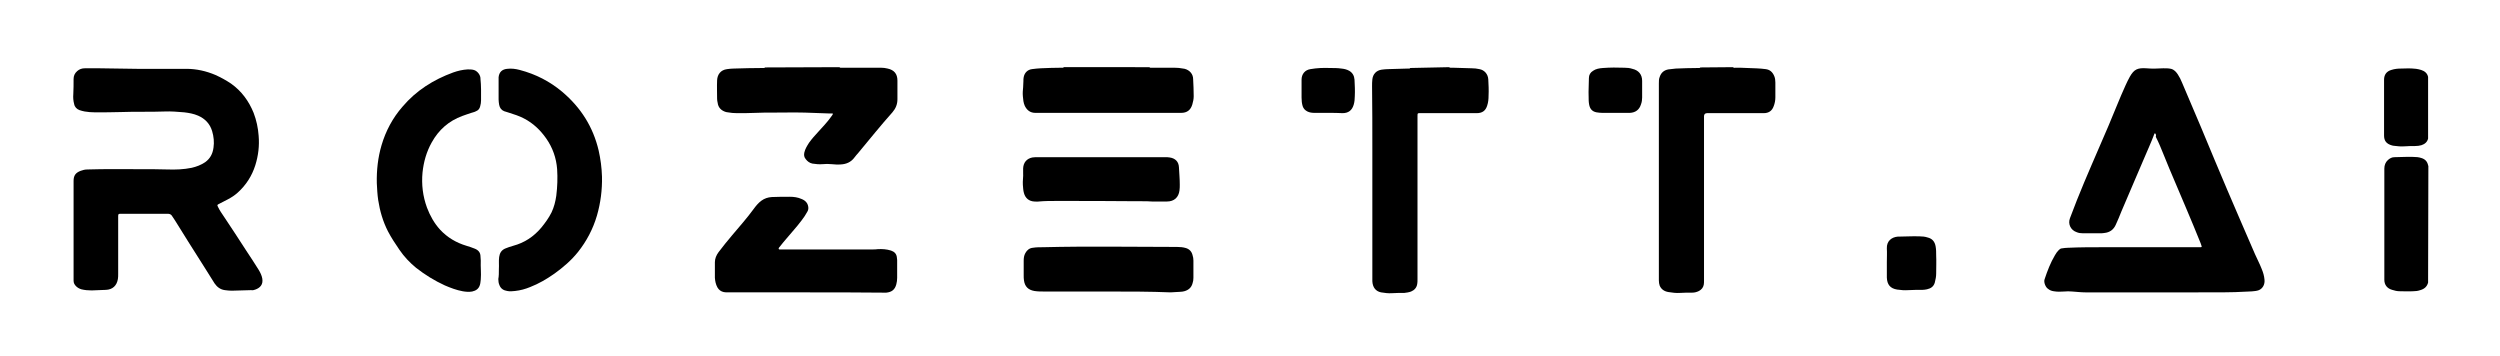 <?xml version="1.0" encoding="utf-8"?>
<!-- Generator: Adobe Illustrator 27.7.0, SVG Export Plug-In . SVG Version: 6.00 Build 0)  -->
<svg version="1.1" id="Capa_39" xmlns="http://www.w3.org/2000/svg" xmlns:xlink="http://www.w3.org/1999/xlink" x="0px" y="0px"
	 viewBox="0 0 897 127.9" style="enable-background:new 0 0 897 127.9;" xml:space="preserve">
<path d="M520,24.1c0.1,0.2,0.3,0.2,0.5,0.2c0.3,0,0.6,0,0.9,0c2.2,0.1,4.5,0.1,6.7,0.2c0.9,0,1.8,0.1,2.7,0.3
	c1.8,0.3,3.1,1.8,3.2,3.7c0.1,1.9,0.2,3.8,0.1,5.8c0,1.2-0.1,2.4-0.5,3.6c-0.6,1.9-1.8,2.7-3.8,2.7c-6.7,0-13.4,0-20,0
	c-1.2,0-1.2-0.1-1.2,1.2c0,19.5,0,39.1,0,58.6c0,0.5,0,1-0.1,1.5c-0.2,1.3-1,2.2-2.2,2.7c-0.8,0.3-1.6,0.4-2.4,0.5
	c-1.5,0-3,0-4.5,0.1c-1.3,0.1-2.6-0.1-3.9-0.3c-1.9-0.4-3-1.8-3.1-4c0-0.5,0-1,0-1.5c0-15.3,0-30.5,0-45.8c0-7.5,0-15.1-0.1-22.6
	c0-0.8,0-1.7,0.1-2.5c0.2-1.9,1.4-3.2,3.3-3.5c0.8-0.1,1.7-0.2,2.5-0.2c2.3,0,4.7-0.2,7-0.2c0.3,0,0.6,0.1,0.8-0.2L520,24.1
	L520,24.1z"/>
<path d="M621.9,24.1c0.1,0.4,0.4,0.2,0.6,0.2c1.5,0,3,0,4.5,0.1c2.2,0.1,4.3,0.1,6.5,0.4c1.6,0.2,2.5,1.1,3.1,2.5
	c0.3,0.7,0.4,1.5,0.4,2.3c0,1.8,0,3.5,0,5.3c0,1.1-0.2,2.2-0.6,3.2c-0.6,1.7-1.8,2.5-3.6,2.5c-6.6,0-13.2,0-19.8,0
	c-0.2,0-0.3,0-0.5,0c-0.7,0-1.1,0.4-1.1,1.1c0,19.7,0,39.3,0,59c0,0.5,0,1-0.1,1.5c-0.2,1-0.8,1.7-1.7,2.2c-0.8,0.4-1.6,0.6-2.4,0.6
	c-1.5,0-3,0-4.5,0.1c-1.3,0.1-2.7-0.1-4-0.3c-1.4-0.2-2.6-0.9-3.2-2.3c-0.2-0.6-0.3-1.2-0.3-1.9c0-2,0-3.9,0-5.8
	c0-21.6,0-43.3,0-64.9c0-0.8,0-1.6,0.3-2.3c0.5-1.5,1.5-2.4,3.1-2.7c0.9-0.1,1.8-0.2,2.7-0.3c2.6-0.1,5.2-0.2,7.9-0.2
	c0.3,0,0.7,0.1,0.9-0.2L621.9,24.1L621.9,24.1z"/>
<path d="M301.2,24.1c0.2,0.3,0.6,0.2,0.9,0.2c3.2,0,6.5,0,9.7,0c1.4,0,2.9,0,4.3,0c0.8,0,1.6,0.1,2.4,0.3c2.3,0.5,3.5,1.9,3.5,4.3
	c0,2.2,0,4.4,0,6.7c0,1.8-0.6,3.3-1.8,4.7c-4.2,4.7-8.2,9.7-12.2,14.5c-0.5,0.6-1,1.1-1.5,1.8c-1.2,1.6-2.9,2.3-4.8,2.4
	c-1.1,0.1-2.3,0-3.4-0.1c-1-0.1-2.1-0.1-3.1,0c-1.2,0.1-2.5,0-3.7-0.2c-1-0.2-1.8-0.8-2.4-1.6c-0.6-0.7-0.7-1.5-0.5-2.4
	c0.3-1.3,1-2.4,1.7-3.5c1-1.4,2.1-2.6,3.2-3.8c1.6-1.8,3.3-3.5,4.7-5.5c0.2-0.2,0.3-0.5,0.5-0.7c0.2-0.4,0.2-0.5-0.2-0.5
	c-0.4,0-0.9,0-1.3,0c-2.8-0.1-5.6-0.2-8.4-0.3c-3.9-0.1-7.8,0-11.7,0c-2,0-4.1,0-6.1,0.1c-2.2,0.1-4.4,0.1-6.6,0.1
	c-1.1,0-2.2-0.1-3.3-0.3c-0.2,0-0.4-0.1-0.6-0.1c-1.7-0.5-2.8-1.6-3-3.3c-0.1-0.5-0.2-0.9-0.2-1.4c0-2.2-0.1-4.4,0-6.7
	c0.1-2,1.2-3.7,3.6-4c0.8-0.1,1.6-0.2,2.4-0.2c3.4-0.1,6.9-0.2,10.3-0.2c0.3,0,0.7,0.1,0.9-0.2L301.2,24.1L301.2,24.1z"/>
<path d="M412.4,24.1c0.2,0.3,0.6,0.2,0.9,0.2c2.7,0,5.4,0,8.1,0c1,0,2.1,0.1,3.1,0.3c0.2,0,0.4,0.1,0.6,0.1c1.8,0.5,3,1.9,3,3.7
	c0.1,2,0.2,4,0.2,6.1c0,1-0.2,2-0.5,3c-0.6,2-1.9,3-4,3c-17.4,0-34.9,0-52.3,0c-1.8,0-3-0.9-3.8-2.5c-0.5-1.1-0.6-2.3-0.7-3.5
	c-0.1-1.1,0-2.2,0.1-3.2c0.1-0.7,0-1.5,0.1-2.2c0-0.5,0-0.9,0.1-1.4c0.3-1.6,1.4-2.7,3-2.9c1.1-0.1,2.2-0.3,3.2-0.3
	c2.5-0.1,4.9-0.2,7.4-0.2c0.3,0,0.6,0.1,0.8-0.2L412.4,24.1L412.4,24.1z"/>
<path d="M871.2,101.4c-0.4,1.5-1.4,2.3-2.8,2.7c-0.9,0.3-1.7,0.4-2.6,0.4c-1.6,0.1-3.1,0-4.7,0c-1,0-1.9-0.2-2.8-0.5
	c-1.8-0.5-2.8-1.8-2.8-3.6c0-0.2,0-0.3,0-0.4c0-13.2,0-26.4,0-39.5c0-1.2,0.4-2.3,1.3-3.1c0.7-0.6,1.4-1,2.3-1
	c2.2,0,4.5-0.2,6.8-0.1c1,0,2,0.1,2.9,0.4c1.3,0.4,2.1,1.2,2.4,2.6c0,0.1,0.1,0.2,0.1,0.3L871.2,101.4L871.2,101.4z"/>
<path d="M871.2,49.7c-0.3,1.3-1.2,2-2.4,2.4c-0.7,0.2-1.5,0.3-2.3,0.3c-1.2,0-2.4,0-3.6,0.1c-1.4,0.1-2.7,0-4.1-0.2
	c-0.2,0-0.3-0.1-0.5-0.1c-2.2-0.6-2.9-1.8-2.9-3.6c0-4.1,0-8.1,0-12.2c0-2.6,0-5.2,0-7.8c0-1.8,0.9-3,2.6-3.5
	c1.2-0.4,2.4-0.5,3.6-0.5c1.8-0.1,3.5-0.1,5.3,0.1c0.6,0.1,1.2,0.2,1.8,0.4c1.2,0.4,2.2,1.1,2.5,2.5V49.7L871.2,49.7z"/>
<path d="M773.2,47.8c-0.1,0.1-0.1,0.1-0.2,0.2c-1.2,3.2-2.6,6.2-3.9,9.3c-1,2.4-2,4.7-3,7c-1.7,3.9-3.3,7.8-5,11.7
	c-0.6,1.5-1.2,3-1.9,4.5c-0.8,1.9-2.2,2.9-4.2,3.1c-0.3,0-0.6,0.1-0.9,0.1c-2.2,0-4.5,0-6.8,0c-0.8,0-1.5-0.1-2.2-0.4
	c-2.1-0.7-3.2-2.9-2.4-5c0.8-2.2,1.7-4.3,2.5-6.5c1.7-4.3,3.5-8.5,5.3-12.7c2-4.6,4-9.3,6-13.9c2.1-4.9,4-9.9,6.2-14.7
	c0.5-1,0.9-2,1.5-3c1.5-2.6,2.7-3.2,5.9-3c2,0.2,4.1,0.1,6.1,0c1,0,1.9,0,2.8,0.2c1.1,0.3,1.8,1.1,2.4,2c0.6,0.9,1.1,1.9,1.5,2.9
	c2.3,5.3,4.5,10.7,6.8,16c1.7,4,3.3,8,5,12c2.9,7,5.9,13.9,8.9,20.9c1.8,4.2,3.7,8.5,5.5,12.7c0.8,1.8,1.7,3.5,2.4,5.3
	c0.5,1.2,0.9,2.5,1,3.8c0.2,1.7-0.6,3.2-2,3.8c-0.4,0.2-0.8,0.2-1.2,0.3c-0.8,0.1-1.7,0.2-2.5,0.2c-6.4,0.4-12.9,0.3-19.3,0.3
	c-4.5,0-9,0-13.4,0c-8.6,0-17.3,0-25.9,0c-1.5,0-3.1-0.2-4.6-0.3c-1-0.1-2.1-0.1-3.1,0c-1.2,0.1-2.4,0.1-3.6-0.1
	c-0.8-0.1-1.5-0.4-2.1-0.9c-0.8-0.5-1.6-2.3-1.2-3.4c1-3,2.1-5.9,3.7-8.6c0.4-0.7,0.8-1.3,1.4-1.9c0.3-0.3,0.7-0.6,1.2-0.6
	c0.7-0.1,1.4-0.2,2.1-0.2c4.3-0.2,8.6-0.2,12.8-0.2c11.3,0,22.7,0,34,0c0.3,0,0.5,0,0.8,0c0.3,0,0.5-0.2,0.3-0.5
	c-0.1-0.3-0.2-0.6-0.3-0.9c-1.7-4.3-3.5-8.5-5.3-12.8c-2.6-6.3-5.4-12.5-7.9-18.8c-0.9-2.2-1.8-4.5-2.9-6.6
	C773.7,48.4,773.5,48.1,773.2,47.8L773.2,47.8z"/>
<path d="M49.2,24.7c5.9,0,11.8,0,17.7,0c3.6,0,7.1,0.8,10.4,2.2c2,0.9,3.8,1.9,5.6,3.1c3.8,2.7,6.4,6.3,8.1,10.5
	c1,2.6,1.6,5.4,1.8,8.2c0.3,3.6-0.1,7.1-1.2,10.6c-1.2,3.8-3.3,7.1-6.3,9.8c-1.1,1-2.2,1.7-3.5,2.4c-1.1,0.6-2.2,1.1-3.3,1.7
	c-0.6,0.3-0.6,0.4-0.3,1c0.6,1.3,1.4,2.4,2.2,3.6c2.7,4.1,5.4,8.1,8,12.2c1.5,2.3,3,4.5,4.4,6.8c0.6,1,1.1,2,1.3,3.1
	c0.4,2.2-0.8,3.4-2.5,4c-0.5,0.2-1,0.3-1.5,0.2c-2.3,0-4.6,0.2-7,0.2c-0.8,0-1.6-0.1-2.4-0.2c-1.6-0.2-2.8-1.1-3.7-2.4
	c-1.1-1.7-2.1-3.4-3.2-5.1c-2.1-3.3-4.1-6.5-6.2-9.8c-1.6-2.5-3.2-5.1-4.8-7.7c-0.4-0.6-0.8-1.2-1.2-1.8c-0.3-0.4-0.8-0.6-1.4-0.6
	c-5.6,0-11.2,0-16.9,0c-0.8,0-0.9,0.1-0.9,0.9c0,6.9,0,13.8,0,20.7c0,0.6,0,1.2-0.1,1.8c-0.4,2.4-1.9,3.8-4.3,3.9
	c-1.7,0-3.4,0.2-5.1,0.2c-1.2,0-2.5-0.1-3.7-0.4c-0.7-0.2-1.4-0.6-1.9-1.1c-0.6-0.6-0.9-1.2-0.9-2c0-0.3,0-0.6,0-1
	c0-11.6,0-23.2,0-34.8c0-1.9,0.7-2.9,2.5-3.6c0.8-0.3,1.6-0.5,2.5-0.5c6.4-0.2,12.7-0.1,19.1-0.1c3.2,0,6.4,0,9.6,0.1
	c2.9,0.1,5.8,0,8.7-0.6c1.7-0.4,3.3-1,4.8-2c1.8-1.3,2.7-3,3-5.2c0.3-2,0.1-4-0.5-6c-0.8-2.6-2.5-4.4-5-5.5c-1.6-0.7-3.3-1-5-1.2
	c-2.4-0.2-4.7-0.4-7.1-0.3c-5.2,0.2-10.4,0-15.6,0.2c-3.1,0.1-6.2,0.1-9.4,0.1c-1.2,0-2.4-0.1-3.6-0.3c-0.6-0.1-1.3-0.3-1.9-0.5
	c-1-0.4-1.7-1.1-1.9-2.2c-0.3-1.1-0.4-2.3-0.3-3.5c0.1-1.8,0.1-3.6,0.1-5.4c0-1.2,0.4-2.1,1.3-2.9c0.8-0.7,1.7-1,2.7-1
	c1.8,0,3.7,0,5.5,0C40.3,24.6,44.7,24.6,49.2,24.7L49.2,24.7z"/>
<path d="M172.6,32.1c0,1.3,0,2.6,0,3.9c0,0.7-0.1,1.4-0.3,2.1c-0.2,0.9-0.7,1.5-1.5,1.8c-0.5,0.3-1.1,0.4-1.7,0.6
	c-1.1,0.4-2.2,0.7-3.2,1.1c-4.9,1.8-8.5,5-11,9.5c-1.9,3.4-2.9,7-3.3,10.8c-0.4,4.3,0.1,8.5,1.6,12.6c1.1,2.9,2.6,5.6,4.7,7.9
	c2.6,2.8,5.8,4.7,9.5,5.8c1,0.3,1.9,0.6,2.9,1c1.3,0.5,2.1,1.4,2.1,2.8c0,0.5,0.1,1,0.1,1.5c-0.1,2.3,0.2,4.5,0,6.8
	c-0.1,0.6-0.1,1.3-0.3,1.9c-0.4,1.4-1.4,2.1-2.8,2.4c-1.1,0.2-2.3,0.1-3.4-0.1c-2.2-0.4-4.3-1.2-6.4-2.1c-3.7-1.7-7.1-3.8-10.3-6.3
	c-2.3-1.9-4.3-4-6-6.5c-1.5-2.2-2.9-4.3-4.1-6.6c-1.8-3.5-2.9-7.3-3.5-11.2c-0.3-2-0.4-4.1-0.5-6.1c-0.1-4.6,0.4-9.2,1.7-13.6
	c1.5-5.1,4-9.8,7.5-13.8c4.9-5.8,11.1-9.7,18.2-12.3c1.7-0.6,3.4-1,5.2-1.1c0.8,0,1.5,0,2.2,0.2c1.2,0.3,2.5,1.8,2.4,3.3
	C172.5,29.4,172.6,30.8,172.6,32.1L172.6,32.1L172.6,32.1z"/>
<path d="M179,96.4c0.1-1.2-0.1-2.7,0.1-4.2c0.2-1.4,0.8-2.4,2.1-3c0.9-0.4,1.9-0.7,2.9-1c4.1-1.1,7.4-3.3,10.1-6.5
	c1.4-1.7,2.7-3.5,3.7-5.5c0.9-1.9,1.4-3.9,1.7-6c0.4-3.2,0.5-6.4,0.3-9.5c-0.3-4-1.6-7.7-3.9-11c-2.1-3-4.7-5.5-8-7.2
	c-1.7-0.9-3.6-1.5-5.5-2.1c-0.5-0.2-1.1-0.3-1.6-0.5c-1-0.4-1.6-1.2-1.8-2.3c-0.1-0.6-0.2-1.3-0.2-1.9c0-2.4,0-4.9,0-7.3
	c0-0.2,0-0.4,0-0.7c0.2-1.8,1.2-2.8,3-3c1.6-0.2,3.1,0,4.6,0.4c5.7,1.5,10.8,4.1,15.3,7.9c6.6,5.6,11,12.5,13,21
	c0.7,3.1,1.1,6.2,1.2,9.4c0.1,4.7-0.5,9.4-1.8,13.9c-1.4,4.8-3.7,9.2-6.8,13.1c-2.4,3-5.3,5.5-8.5,7.8c-2.7,1.9-5.6,3.6-8.7,4.8
	c-1.7,0.7-3.5,1.2-5.4,1.4c-0.9,0.1-1.9,0.2-2.8,0c-1.3-0.2-2.3-0.8-2.8-2.1c-0.3-0.7-0.4-1.4-0.4-2.2C179,99.1,179,97.9,179,96.4
	L179,96.4z"/>
<path d="M289.3,104.9c-9.4,0-18.7,0-28.1,0c-0.5,0-1,0-1.5-0.1c-1-0.2-1.8-0.8-2.3-1.7c-0.6-1.1-0.8-2.2-0.9-3.4c0-1.9,0-3.8,0-5.6
	c0-1.3,0.5-2.5,1.3-3.6c1.6-2.1,3.2-4.1,4.9-6.1c2.6-3.1,5.3-6.1,7.7-9.4c0.8-1.1,1.7-2.2,2.8-3c1.1-0.8,2.3-1.2,3.7-1.3
	c2.2-0.1,4.4-0.1,6.5-0.1c1.4,0,2.9,0.2,4.2,0.8c1.3,0.5,2.2,1.4,2.4,2.8c0.1,0.6,0,1.2-0.3,1.7c-0.6,1.1-1.3,2.2-2.1,3.2
	c-1.7,2.3-3.7,4.4-5.5,6.6c-0.8,0.9-1.5,1.8-2.3,2.8c-0.1,0.1-0.1,0.2-0.2,0.2c-0.1,0.2-0.3,0.4-0.2,0.6c0.1,0.3,0.4,0.2,0.7,0.2
	c1.9,0,3.9,0,5.8,0c9.1,0,18.1,0,27.2,0c0.6,0,1.2,0,1.8-0.1c1.6-0.1,3.2,0,4.8,0.5c1.2,0.4,2,1.2,2.1,2.5c0,0.3,0.1,0.6,0.1,0.9
	c0,2.1,0,4.2,0,6.4c0,0.8-0.1,1.5-0.3,2.3c-0.5,1.9-1.6,2.8-3.6,3c-0.3,0-0.6,0-1,0C307.9,104.9,298.6,104.9,289.3,104.9
	L289.3,104.9z"/>
<path d="M397.8,104.6c-7.6,0-15.2,0-22.9,0c-1.3,0-2.6,0-3.8-0.2c-2.2-0.4-3.4-1.6-3.7-3.8c-0.1-0.6-0.1-1.2-0.1-1.8
	c0-1.8,0-3.5,0-5.2c0-1,0.1-1.9,0.6-2.8c0.6-1.1,1.5-1.8,2.7-1.9c1.2-0.2,2.5-0.2,3.8-0.2c16-0.4,31.9-0.1,47.9-0.1
	c1.1,0,2.2,0.1,3.2,0.4c1.3,0.4,2.1,1.3,2.4,2.6c0.2,0.6,0.3,1.2,0.3,1.9c0,2.1,0,4.1,0,6.2c0,0.7-0.1,1.3-0.3,1.9
	c-0.4,1.6-1.5,2.5-3,2.9c-0.5,0.1-0.9,0.2-1.4,0.2c-1.2,0-2.3,0.2-3.5,0.2C412.6,104.6,405.2,104.6,397.8,104.6L397.8,104.6z"/>
<path d="M409.5,72.2c-0.5,0-1.1,0-1.6,0c-9.6-0.1-19.2-0.1-28.8-0.1c-2.1,0-4.2,0-6.4,0.2c-0.5,0.1-1,0-1.6,0
	c-1.9-0.1-3.2-1.2-3.7-3c-0.3-1-0.3-2-0.4-3c-0.1-1.4,0.2-2.9,0.1-4.3c0-0.5,0-1.1,0-1.6c0.1-2.1,1.3-3.5,3.3-3.9
	c0.6-0.1,1.3-0.1,1.9-0.1c11.8,0,23.6,0,35.3,0c3.5,0,7,0,10.5,0c0.5,0,1.1,0,1.6,0.1c2,0.3,3.2,1.5,3.3,3.5
	c0.1,2.1,0.3,4.1,0.3,6.2c0,0.7,0,1.4-0.1,2.1c-0.3,2.5-1.9,4-4.5,4c-1.8,0-3.6,0-5.4,0C412.2,72.2,410.9,72.2,409.5,72.2
	L409.5,72.2L409.5,72.2z"/>
<path d="M677,94.1c0-1.7,0.1-3.3,0-5c-0.1-2.6,1.7-4,3.9-4.2c0,0,0.1,0,0.2,0c2.5,0,5-0.2,7.6-0.1c1,0,2,0.1,2.9,0.4
	c1.7,0.4,2.6,1.5,2.9,3.2c0.2,1.1,0.2,2.2,0.2,3.3c0.1,2.1,0,4.2,0,6.4c0,1.1-0.2,2.2-0.5,3.3c-0.4,1.4-1.4,2.1-2.8,2.4
	c-0.5,0.1-1.1,0.2-1.6,0.2c-1.7,0-3.3,0-5,0.1c-1.4,0.1-2.8,0-4.1-0.2c-2.5-0.4-3.6-1.8-3.7-4.3c0-0.9,0-1.8,0-2.7
	C677,95.9,677,95,677,94.1L677,94.1L677,94.1z"/>
<path d="M476.7,40.5c-1.7,0-3.3,0-5,0c-0.9,0-1.8-0.1-2.6-0.5c-0.8-0.4-1.4-1-1.7-1.9c-0.3-1-0.4-2-0.4-3.1c0-2.1,0-4.3,0-6.4
	c0-2,1.2-3.5,3.2-3.8c2.3-0.4,4.7-0.5,7-0.4c1.4,0,2.7,0,4.1,0.2c1,0.1,1.9,0.3,2.8,0.8c1.2,0.7,1.8,1.8,1.9,3.2
	c0.1,2,0.2,3.9,0.1,5.9c0,1-0.1,2.1-0.4,3.1c-0.6,2-1.9,3-4,3C480.2,40.5,478.4,40.5,476.7,40.5L476.7,40.5L476.7,40.5z"/>
<path d="M579.7,40.5c-1.6,0-3.2,0-4.8,0c-0.7,0-1.4-0.1-2.1-0.2c-1.5-0.3-2.3-1.2-2.6-2.7c-0.2-1-0.2-1.9-0.2-2.9
	c-0.1-2.2,0.1-4.4,0.1-6.7c0-1.1,0.5-2,1.5-2.6c1-0.7,2.2-0.9,3.5-1c2.6-0.2,5.2-0.2,7.8-0.1c0.9,0,1.9,0.1,2.8,0.4
	c2.2,0.5,3.5,2,3.5,4.3c0,2,0,4,0,6c0,0.8-0.1,1.6-0.4,2.4c-0.6,2-2,3-4,3.1c-0.9,0-1.7,0-2.6,0C581.4,40.5,580.5,40.5,579.7,40.5
	L579.7,40.5L579.7,40.5z"/>
</svg>
